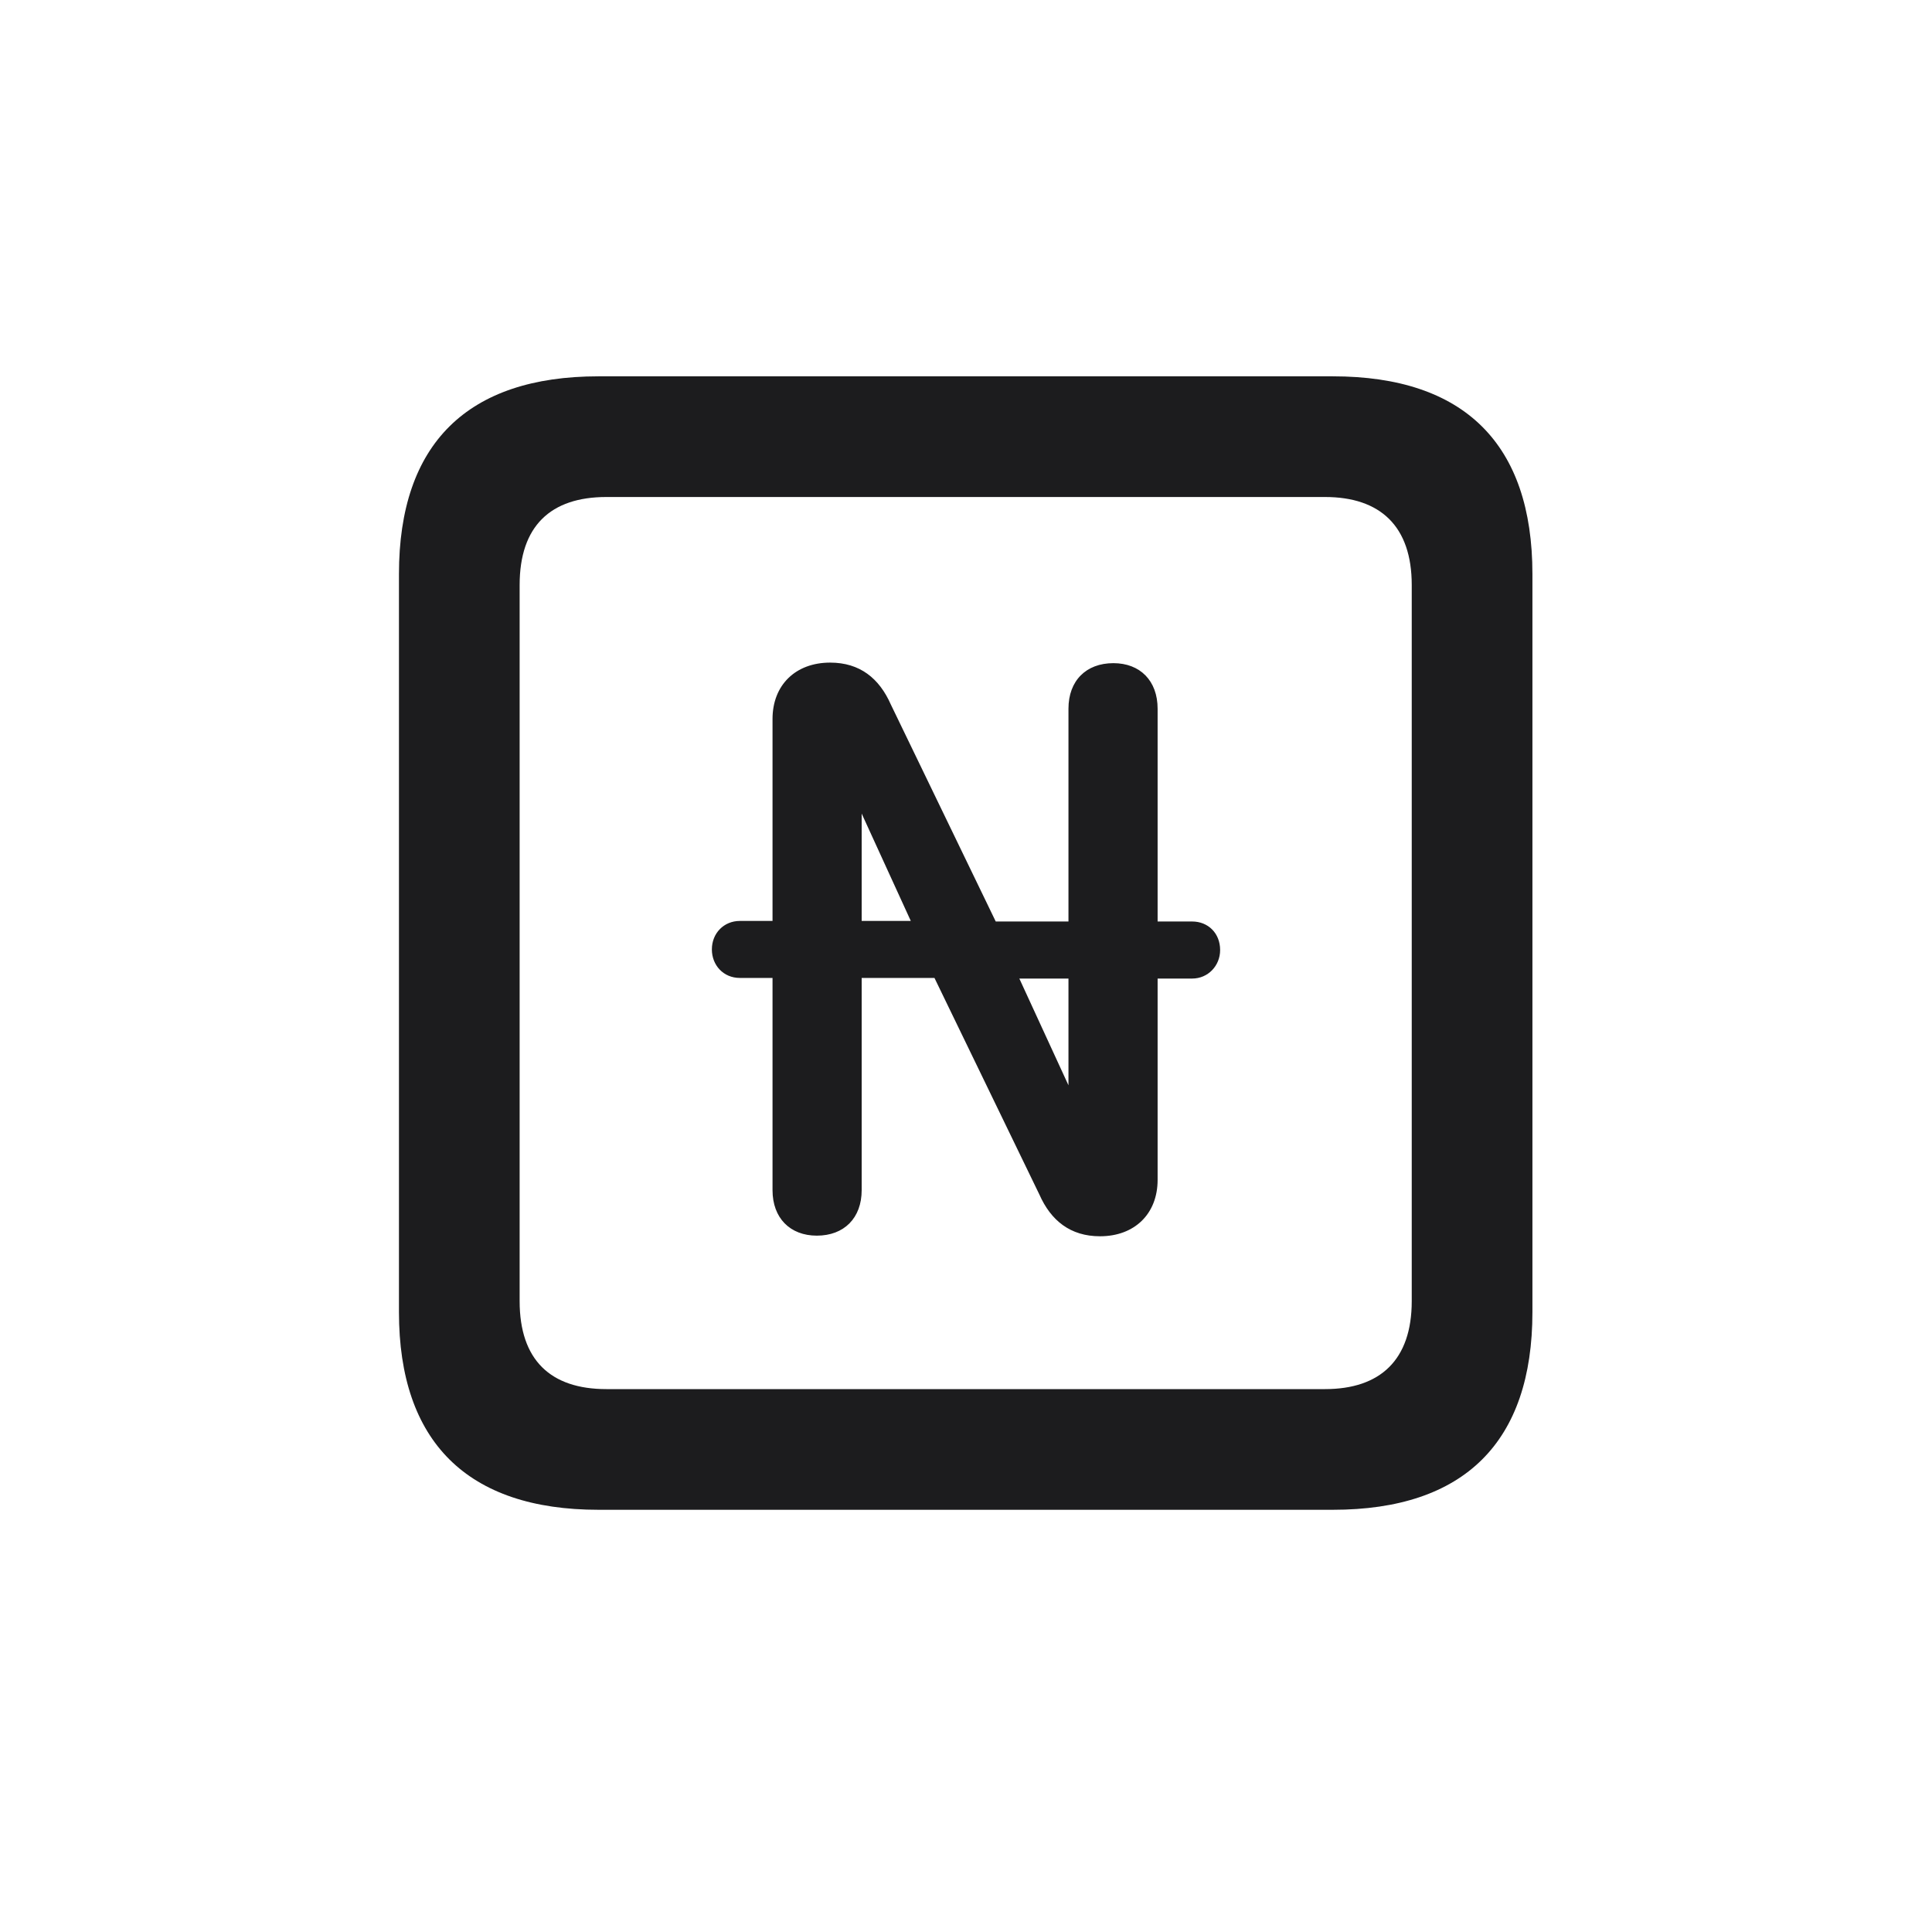 <svg width="28" height="28" viewBox="0 0 28 28" fill="none" xmlns="http://www.w3.org/2000/svg">
<path d="M8.674 21.881H19.317C21.225 21.881 22.209 20.896 22.209 19.016V8.319C22.209 6.438 21.225 5.454 19.317 5.454H8.674C6.775 5.454 5.782 6.43 5.782 8.319V19.016C5.782 20.896 6.775 21.881 8.674 21.881ZM8.788 20.132C7.979 20.132 7.531 19.71 7.531 18.857V8.478C7.531 7.625 7.979 7.203 8.788 7.203H19.203C20.003 7.203 20.46 7.625 20.46 8.478V18.857C20.46 19.71 20.003 20.132 19.203 20.132H8.788ZM10.317 13.76C10.317 13.988 10.484 14.173 10.722 14.173H11.196V17.249C11.196 17.653 11.451 17.908 11.838 17.908C12.233 17.908 12.488 17.653 12.488 17.249V14.173H13.543L15.063 17.311C15.23 17.689 15.512 17.917 15.942 17.917C16.443 17.917 16.777 17.592 16.777 17.1V14.182H17.278C17.507 14.182 17.683 13.997 17.683 13.769C17.683 13.523 17.507 13.355 17.278 13.355H16.777V10.271C16.777 9.866 16.523 9.611 16.136 9.611C15.74 9.611 15.485 9.866 15.485 10.271V13.355H14.431L12.91 10.209C12.743 9.831 12.462 9.603 12.031 9.603C11.53 9.603 11.196 9.928 11.196 10.42V13.347H10.722C10.493 13.347 10.317 13.523 10.317 13.76ZM12.488 13.347V11.791L13.2 13.347H12.488ZM14.773 14.182H15.485V15.729L14.773 14.182Z" fill="#1C1C1E"/>
</svg>
